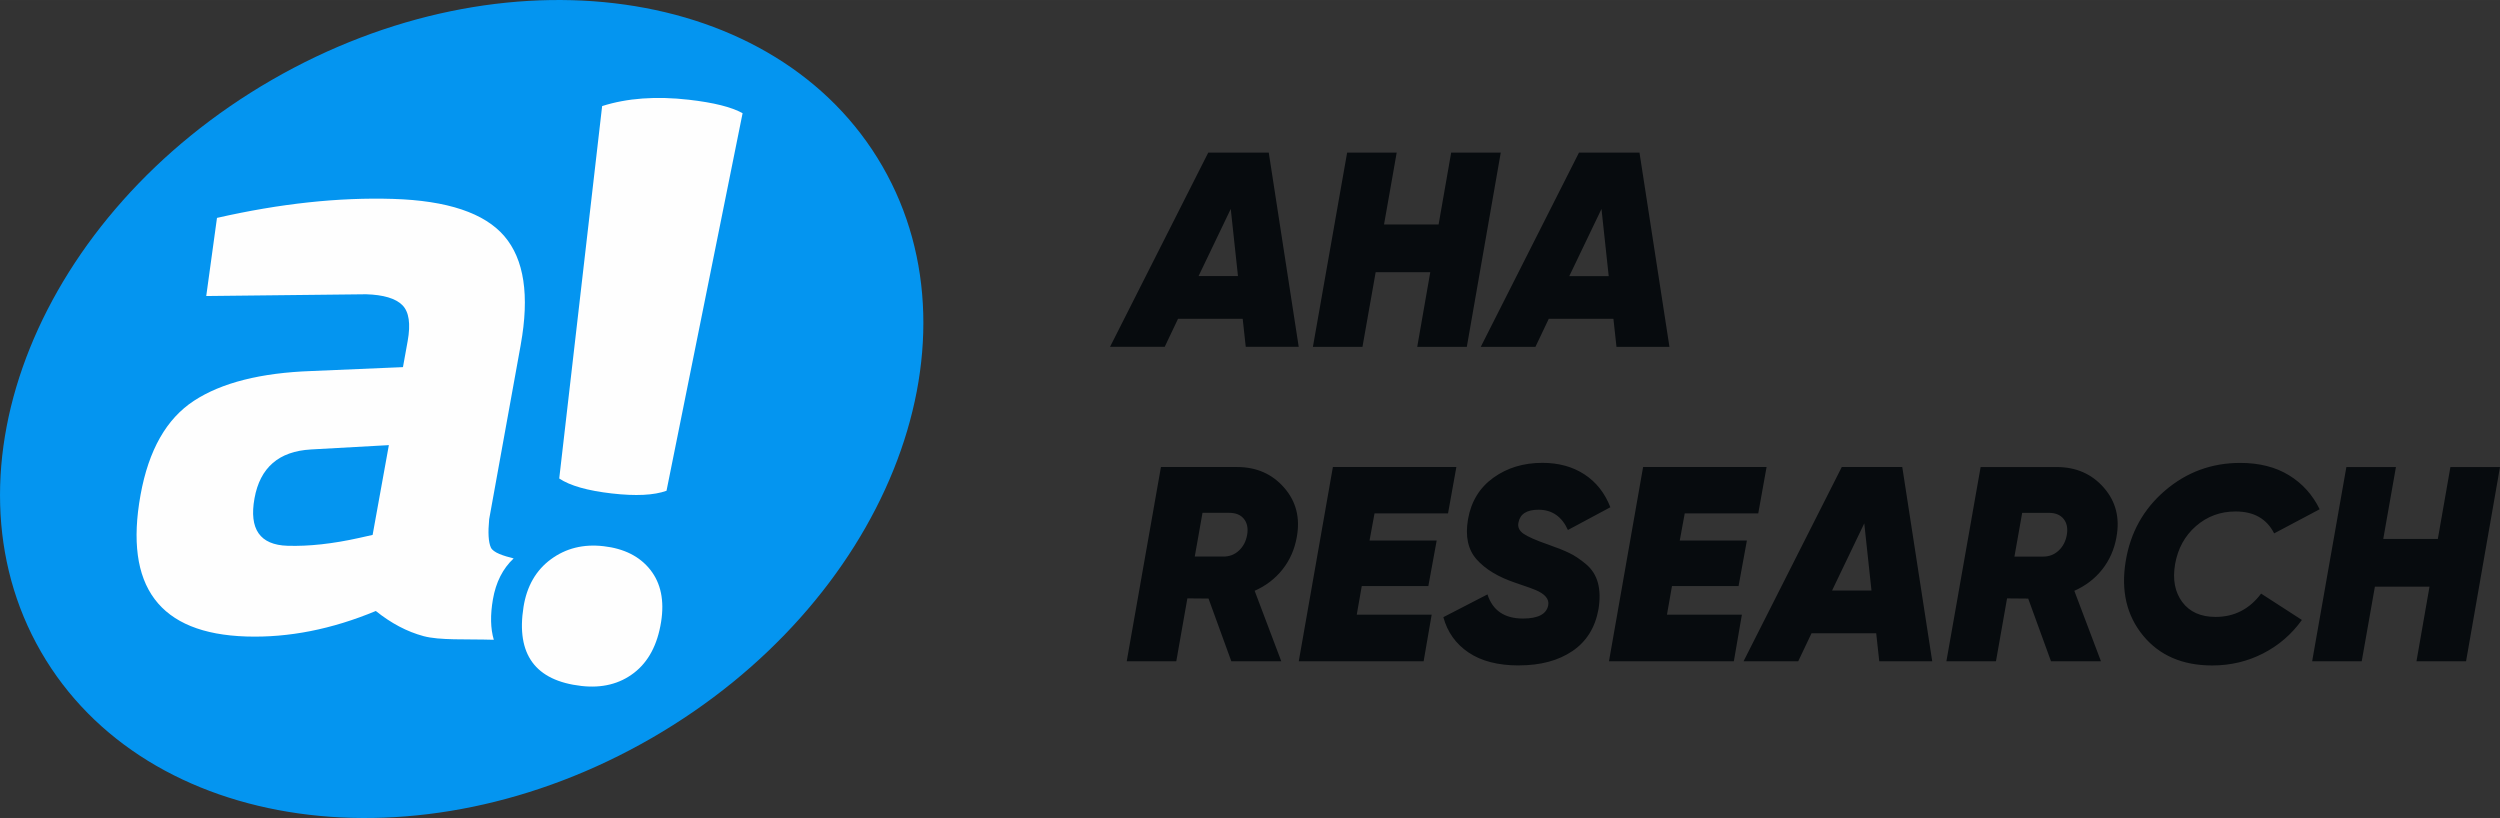 <?xml version="1.0" encoding="UTF-8"?>
<!DOCTYPE svg PUBLIC "-//W3C//DTD SVG 1.1//EN" "http://www.w3.org/Graphics/SVG/1.1/DTD/svg11.dtd">
<!-- Creator: CorelDRAW -->
<svg xmlns="http://www.w3.org/2000/svg" xml:space="preserve" width="90.486mm" height="29.607mm" version="1.1" style="shape-rendering:geometricPrecision; text-rendering:geometricPrecision; image-rendering:optimizeQuality; fill-rule:evenodd; clip-rule:evenodd"
viewBox="0 0 1219.07 398.87"
 xmlns:xlink="http://www.w3.org/1999/xlink"
 xmlns:xodm="http://www.corel.com/coreldraw/odm/2003">
 <rect x="0" y="0" width="1219.07" height="398.87" fill="#333333" stroke="none"/>
 <defs>
  <style type="text/css">
   <![CDATA[
    .fil0 {fill:#0495F0}
    .fil1 {fill:#FEFEFE;fill-rule:nonzero}
    .fil2 {fill:#070B0E;fill-rule:nonzero}
   ]]>
  </style>
 </defs>
 <g id="Слой_x0020_1">
  <g id="_2760029053968">
   <g>
    <path class="fil0" d="M132.5 38.99c113.29,-65.41 246.6,-46.6 297.76,42.02 51.16,88.61 0.8,213.47 -112.49,278.88 -113.29,65.41 -246.6,46.6 -297.76,-42.02 -51.16,-88.61 -0.79,-213.47 112.49,-278.88z"/>
    <g>
     <path class="fil1" d="M362.11 55.2l-37.1 184.11c-6.14,2.21 -15.02,2.64 -26.64,1.31 -11.88,-1.36 -20.44,-3.79 -25.67,-7.3l20.92 -181.6c12.19,-3.89 26.29,-4.92 42.31,-3.09 12.14,1.39 20.87,3.58 26.18,6.57zm-67.81 211.13c10.07,1.15 17.68,5 22.83,11.54 5.14,6.54 6.89,15 5.24,25.38 -1.77,11.16 -6.18,19.45 -13.21,24.86 -7.04,5.41 -15.6,7.53 -25.67,6.38 -22.48,-2.57 -31.88,-15.41 -28.21,-38.52 1.61,-10.12 6.06,-17.88 13.35,-23.25 7.3,-5.38 15.85,-7.51 25.67,-6.38z"/>
     <path class="fil1" d="M253.94 168.04l-15.4 85.11c-0.63,6.57 -0.37,11.17 0.81,13.81 1.13,2.55 6.25,4.1 11.11,5.34 -5.28,4.96 -8.64,11.59 -10.09,19.9 -1.34,7.69 -1.2,14.28 0.42,19.77 -13.84,-0.41 -26.36,0.35 -34.3,-1.79 -8.02,-2.17 -15.76,-6.25 -23.23,-12.25 -21.48,8.93 -42.51,13.08 -63.08,12.44 -42.52,-1.32 -59.73,-24.35 -51.64,-69.09 3.95,-21.82 12.65,-37.12 26.1,-45.89 13.45,-8.77 32.53,-13.6 57.24,-14.47l44.62 -1.9 2.29 -12.68c1.53,-8.46 0.66,-14.31 -2.61,-17.57 -3.27,-3.26 -9.16,-5.02 -17.66,-5.28l-77.95 0.86 5.24 -38.1c30.78,-7 59.41,-10.08 85.88,-9.26 26.47,0.82 44.55,6.87 54.23,18.15 9.68,11.28 12.35,28.91 8.01,52.92zm-102.36 51.13c-15.61,0.89 -24.77,8.83 -27.48,23.83 -2.71,15 2.65,22.71 16.09,23.13 10.42,0.32 22.1,-0.96 35.04,-3.85l6.47 -1.45 7.92 -43.78 -38.04 2.11z"/>
    </g>
   </g>
   <path class="fil2" d="M607.46 169.12l-1.49 -13.67 -31.53 0 -6.5 13.67 -26.66 0 47.9 -94.72 29.5 0 14.61 94.72 -25.84 0zm-23 -34.5l19.21 0 -3.52 -32.74 -15.7 32.74zm123.18 -60.21l24.17 0 -16.55 94.72 -24.18 0 6.36 -36.4 -26.63 0 -6.43 36.4 -24.17 0 16.69 -94.72 24.17 0 -6.18 35.05 26.61 0 6.13 -35.05zm80.6 94.72l-1.49 -13.67 -31.53 0 -6.5 13.67 -26.66 0 47.9 -94.72 29.5 0 14.61 94.72 -25.84 0zm-23 -34.5l19.21 0 -3.52 -32.74 -15.7 32.74zm-132.87 127.2c-1.08,6.04 -3.4,11.32 -6.97,15.83 -3.56,4.51 -8.1,7.98 -13.6,10.42l12.99 34.37 -24.36 0 -11.12 -30.58 -10.31 -0.09 -5.41 30.67 -24.17 0 16.69 -94.72 37.14 0c9.4,0 17.03,3.34 22.89,10.01 5.86,6.67 7.94,14.7 6.22,24.08zm-46 -11.77l-3.77 21.33 13.94 0c2.95,0.02 5.5,-0.95 7.62,-2.93 2.12,-1.98 3.45,-4.56 3.99,-7.71 0.54,-3.16 0.02,-5.73 -1.56,-7.71 -1.58,-1.98 -3.99,-2.98 -7.24,-2.98l-12.99 0zm119.75 0.27l-35.86 0 -2.44 13.26 32.74 0 -4.06 22.19 -32.47 0 -2.44 13.94 36.53 0 -3.92 22.73 -60.89 0 16.64 -94.72 60.21 0 -4.06 22.6zm34.5 74.15c-10.1,0 -18.27,-2.1 -24.49,-6.29 -6.22,-4.19 -10.33,-9.95 -12.31,-17.25l21.51 -11.1c2.53,7.85 8.3,11.77 17.32,11.77 7.4,0 11.5,-2.17 12.31,-6.5 0.54,-2.98 -1.53,-5.46 -6.22,-7.44 -0.72,-0.36 -4.01,-1.53 -9.88,-3.52 -8.3,-2.8 -14.57,-6.59 -18.81,-11.37 -4.24,-4.78 -5.64,-11.32 -4.2,-19.62 1.53,-8.66 5.66,-15.4 12.38,-20.23 6.72,-4.83 14.68,-7.24 23.88,-7.24 7.94,0 14.77,1.87 20.5,5.62 5.73,3.74 9.95,9.09 12.65,16.03l-20.7 11.09c-2.98,-6.59 -7.76,-9.88 -14.34,-9.88 -5.68,0 -8.93,2.03 -9.74,6.09 -0.54,2.26 0.27,4.13 2.43,5.62 2.17,1.49 6.22,3.27 12.18,5.34 4.15,1.44 7.53,2.8 10.15,4.06 2.62,1.26 5.34,3.09 8.19,5.48 2.84,2.39 4.76,5.41 5.75,9.07 0.99,3.65 1.08,7.96 0.27,12.92 -1.62,8.93 -5.86,15.72 -12.72,20.36 -6.86,4.65 -15.56,6.97 -26.11,6.97zm116.77 -74.15l-35.86 0 -2.44 13.26 32.74 0 -4.06 22.19 -32.47 0 -2.44 13.94 36.53 0 -3.92 22.73 -60.89 0 16.64 -94.72 60.21 0 -4.06 22.6zm58.99 72.12l-1.49 -13.67 -31.53 0 -6.5 13.67 -26.66 0 47.9 -94.72 29.5 0 14.61 94.72 -25.84 0zm-23 -34.5l19.21 0 -3.52 -32.74 -15.7 32.74zm138.69 -26.11c-1.08,6.04 -3.4,11.32 -6.97,15.83 -3.56,4.51 -8.1,7.98 -13.6,10.42l12.99 34.37 -24.36 0 -11.12 -30.58 -10.31 -0.09 -5.41 30.67 -24.17 0 16.69 -94.72 37.14 0c9.4,0 17.03,3.34 22.89,10.01 5.86,6.67 7.94,14.7 6.22,24.08zm-46 -11.77l-3.77 21.33 13.94 0c2.95,0.02 5.5,-0.95 7.62,-2.93 2.12,-1.98 3.45,-4.56 3.99,-7.71 0.54,-3.16 0.02,-5.73 -1.56,-7.71 -1.58,-1.98 -3.99,-2.98 -7.24,-2.98l-12.99 0zm92.69 74.42c-14.52,0 -25.78,-4.87 -33.76,-14.61 -7.98,-9.74 -10.8,-21.78 -8.46,-36.13 2.26,-13.98 8.64,-25.48 19.15,-34.5 10.51,-9.02 22.75,-13.53 36.74,-13.53 9.29,0 17.21,2.01 23.75,6.02 6.54,4.01 11.52,9.54 14.95,16.58l-22.19 11.77c-3.61,-7.13 -9.88,-10.69 -18.81,-10.69 -7.4,0 -13.82,2.37 -19.28,7.1 -5.46,4.74 -8.86,10.94 -10.22,18.61 -1.26,7.49 -0.09,13.64 3.52,18.47 3.61,4.83 9.02,7.24 16.24,7.24 9.11,0 16.51,-3.79 22.19,-11.37l19.89 12.85c-5.05,7.04 -11.39,12.49 -19.01,16.37 -7.62,3.88 -15.85,5.82 -24.69,5.82zm116.14 -96.75l24.17 0 -16.55 94.72 -24.18 0 6.36 -36.4 -26.63 0 -6.43 36.4 -24.17 0 16.69 -94.72 24.17 0 -6.18 35.05 26.61 0 6.13 -35.05z"/>
  </g>
 </g>
</svg>
